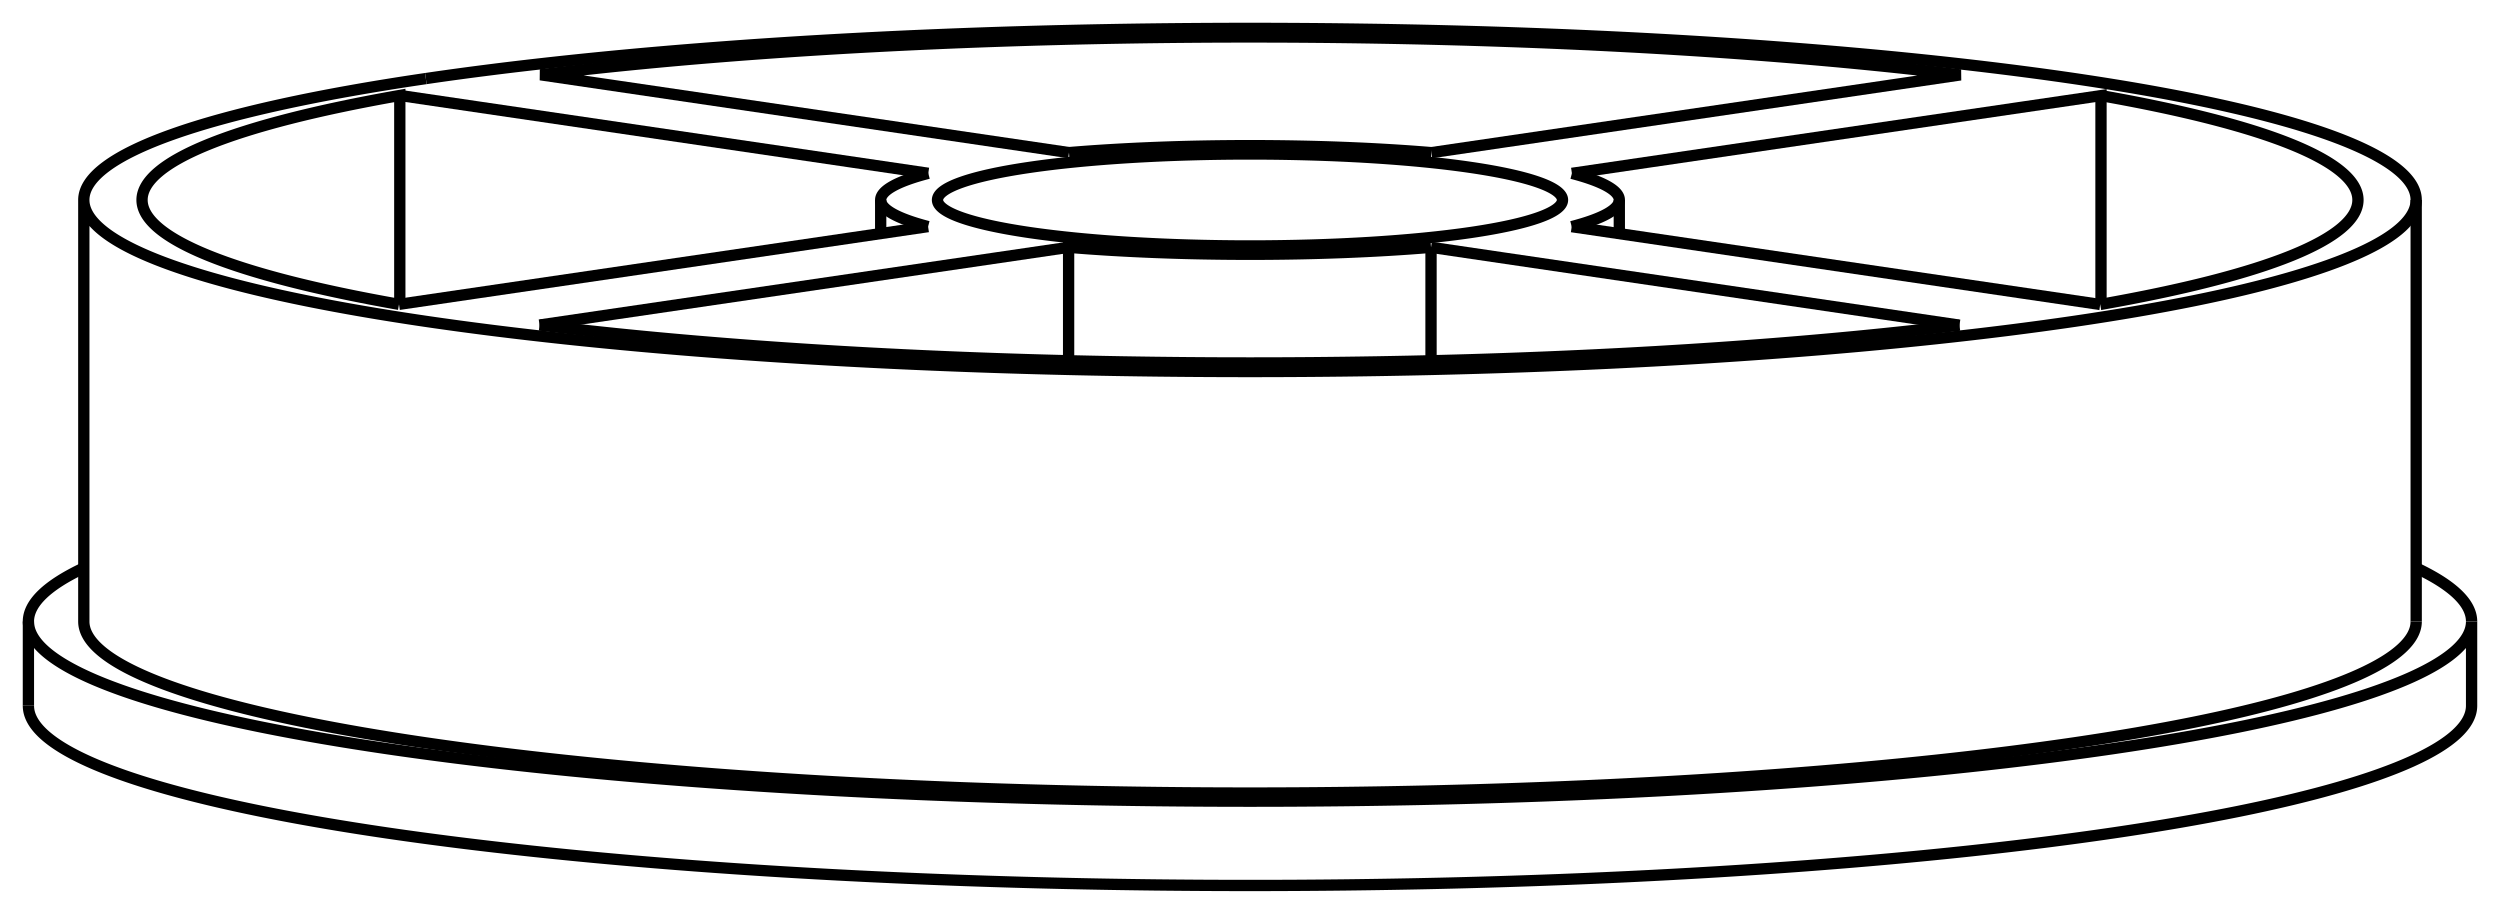 <svg version="1.1" xmlns="http://www.w3.org/2000/svg" viewBox="-44 -15.941 88 32.169" fill="none" stroke="black" stroke-width="0.6%" vector-effect="non-scaling-stroke">
    <path d="M -6.372 -10.569 L -24.974 -13.309 A 39 5.737 360 0 1 25.008 -13.305 L 6.385 -10.568" />
    <path d="M -6.372 -10.569 A 13 1.912 360 0 1 6.385 -10.568" />
    <path d="M -29.927 -12.581 L -11.324 -9.841" />
    <path d="M -29.955 -5.228 A 39 5.737 360 0 1 -39 -8.902 A 39 5.737 360 0 1 -29.927 -12.581 L -29.927 -5.232" />
    <path d="M -11.331 -7.965 L -29.955 -5.228" />
    <path d="M -11.331 -7.965 A 13 1.912 360 0 1 -13 -8.902 A 13 1.912 360 0 1 -11.324 -9.841" />
    <path d="M -7.774 -10.047 A 11 1.618 360 0 1 11 -8.902 A 11 1.618 360 0 1 -11 -8.902 A 11 1.618 360 0 1 -7.774 -10.047 Z" />
    <path d="M 6.372 -7.235 A 13 1.912 360 0 1 -6.385 -7.236 L -6.385 -3.242" />
    <path d="M -25.008 -4.5 L -6.385 -7.236" />
    <path d="M 24.974 -4.495 A 39 5.737 360 0 1 -25.008 -4.5" />
    <path d="M 6.372 -7.235 L 24.974 -4.495" />
    <path d="M 11.331 -9.839 A 13 1.912 360 0 1 13 -8.902 L 13 -7.716" />
    <path d="M 13 -8.902 A 13 1.912 360 0 1 11.324 -7.963" />
    <path d="M 29.927 -5.223 L 11.324 -7.963" />
    <path d="M 29.955 -12.576 A 39 5.737 360 0 1 39 -8.902 A 39 5.737 360 0 1 29.927 -5.223" />
    <path d="M 11.331 -9.839 L 29.955 -12.576 L 29.955 -5.228" />
    <path d="M -29.01 -13.175 A 41.05 6.039 360 0 1 41.05 -8.902 L 41.05 5.935" />
    <path d="M 41.05 -8.902 A 41.05 6.039 360 0 1 -41.05 -8.902 L -41.05 5.935 A 41.05 6.039 180 1 0 41.05 5.935" />
    <path d="M -41.05 -8.902 A 41.05 6.039 360 0 1 -29.01 -13.175" />
    <path d="M 6.372 -7.235 L 6.372 -3.242" />
    <path d="M -41.05 4.051 A 43 6.326 180 0 0 -43 5.935 L -43 8.902" />
    <path d="M -43 5.935 A 43 6.326 180 1 0 43 5.935 L 43 8.902 A 43 6.326 360 0 1 -43 8.902" />
    <path d="M 43 5.935 A 43 6.326 180 0 0 41.05 4.051" />
    <path d="M -13 -8.902 L -13 -7.72" />
</svg>
